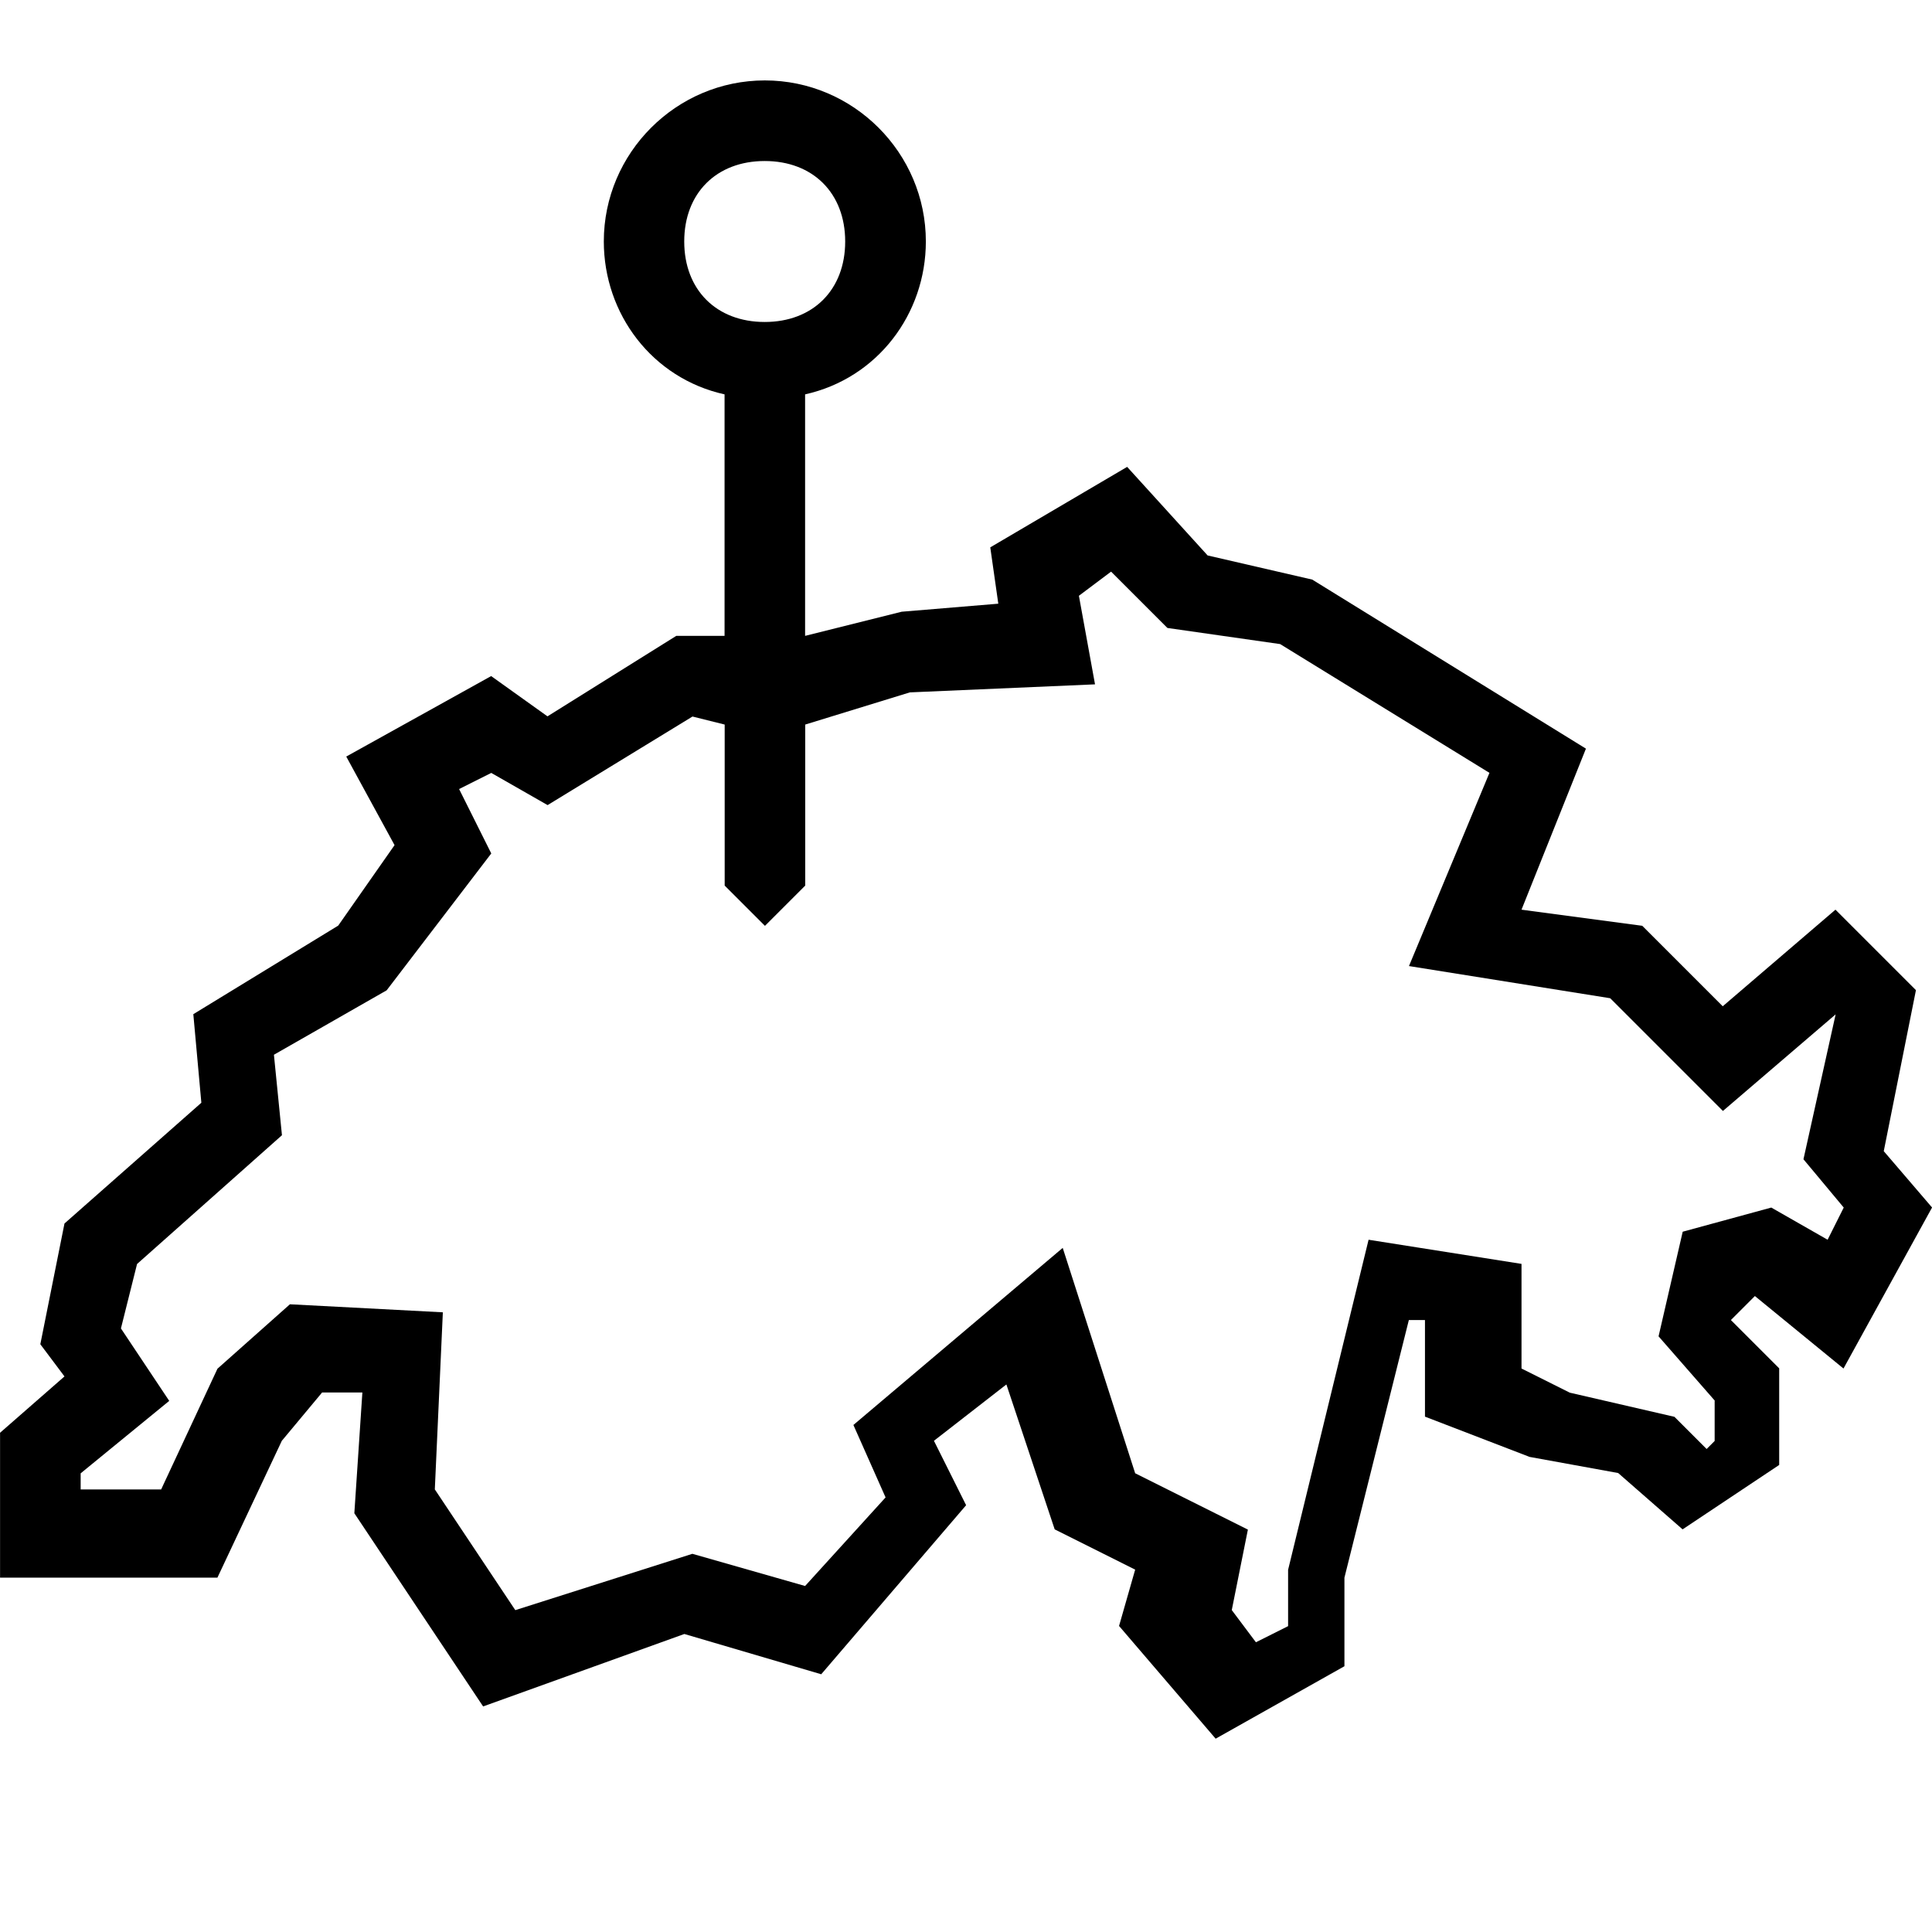 <svg viewBox="0 0 32 32" xmlns="http://www.w3.org/2000/svg"><g id="icon">
  <path d="m29.067 21.467 1.467 1.2L32.001 20l-.8-.933.533-2.667-1.333-1.333-1.867 1.6-1.333-1.333-2-.267 1.067-2.667-4.533-2.8-1.733-.4-1.333-1.467-2.267 1.333.133.933-1.6.133-1.6.4v-4c1.2-.267 2-1.333 2-2.533 0-1.467-1.2-2.667-2.667-2.667s-2.667 1.2-2.667 2.667c0 1.2.8 2.267 2 2.533v4h-.8l-2.133 1.333-.933-.667-2.4 1.333.8 1.467-.933 1.333-2.4 1.467.133 1.467-2.267 2-.4 2 .4.533-1.067.933v2.4h3.6l1.067-2.267.667-.8h.667l-.133 2 2.133 3.2 3.333-1.2 2.267.667 2.4-2.8-.533-1.067 1.2-.933.8 2.4 1.333.667-.267.933 1.6 1.867 2.133-1.2v-1.467l1.067-4.267h.267v1.6l1.733.667 1.467.267 1.067.933 1.6-1.067v-1.6l-.8-.8.4-.4zM11.333 4c0-.8.533-1.333 1.333-1.333S13.999 3.2 13.999 4s-.533 1.333-1.333 1.333c-.8 0-1.333-.533-1.333-1.333M28.4 23.2v.667l-.133.133-.533-.533-1.733-.4-.8-.4v-1.733l-2.533-.4-1.333 5.467v.933l-.533.267-.4-.533.267-1.333-1.867-.933-1.2-3.733-3.467 2.933.533 1.2-1.333 1.467-1.867-.533-2.933.933-1.333-2 .133-2.933-2.533-.133-1.2 1.067-.933 2H1.336v-.267l1.467-1.2-.8-1.2.267-1.067 2.4-2.133-.133-1.333 1.867-1.067 1.733-2.267-.533-1.067.533-.267.933.533 2.4-1.467.533.133v2.667l.667.667.667-.667v-2.667l1.733-.533 3.067-.133-.267-1.467.533-.4.933.933 1.867.267 3.467 2.133-1.333 3.2 3.333.533 1.867 1.867 1.867-1.6-.533 2.4.667.8-.267.533-.933-.533-1.467.4-.4 1.733.933 1.067z"/>
</g></svg>
